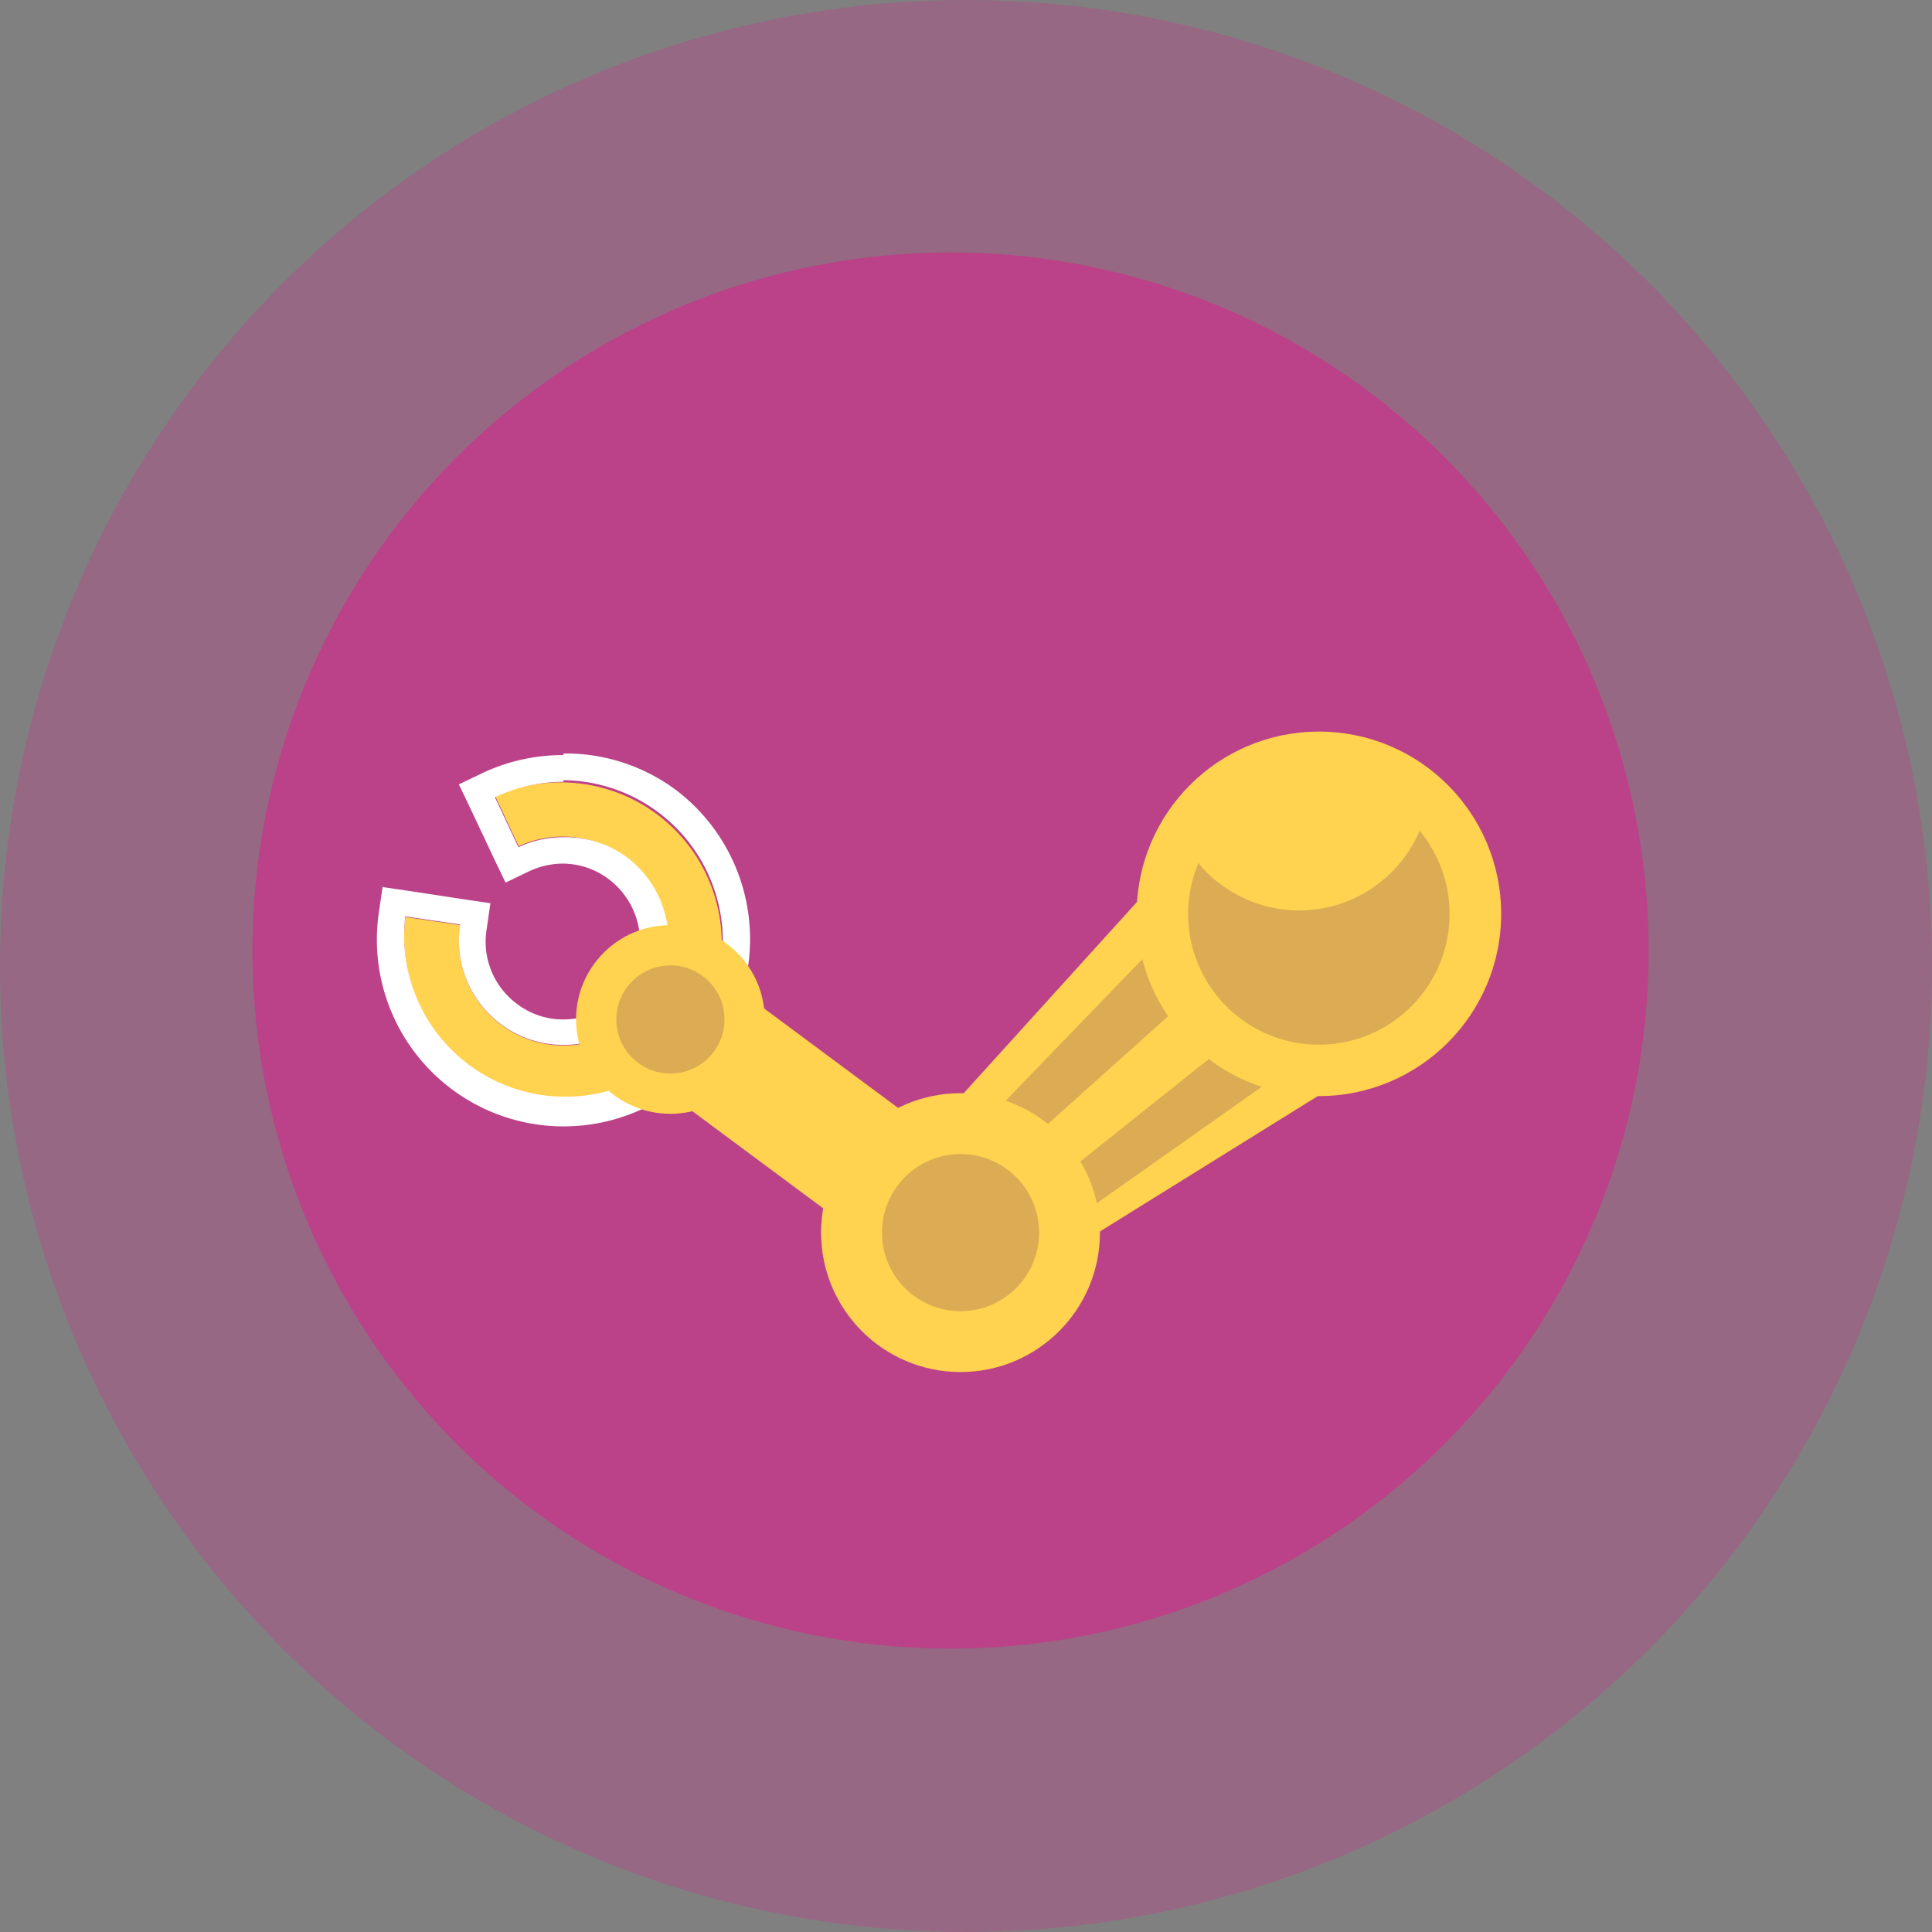 <svg xmlns="http://www.w3.org/2000/svg" viewBox="0 0 60 60"><rect x="0" y="0" width="60" height="60" fill="#808080" stroke="none"/><defs><style>.cls-1,.cls-6{opacity:0.2;}.cls-2{fill:#f2098f;}.cls-3{opacity:0.4;}.cls-4{fill:#ffd34f;}.cls-5{fill:#fff;}.cls-6{fill:#50116d;}</style></defs><title>Ресурс 3</title><g id="Слой_2" data-name="Слой 2"><g id="преимущества_с_плашко1" data-name="преимущества с плашко1"><g class="cls-1"><circle class="cls-2" cx="30" cy="30" r="30"/></g><g class="cls-3"><circle class="cls-2" cx="29.52" cy="29.52" r="21.68"/></g><polygon class="cls-4" points="37.63 25.45 28.67 35.34 31.72 39.76 43.95 32.16 37.63 25.45"/><rect class="cls-4" x="23.4" y="29.36" width="3.89" height="11.18" transform="translate(-17.82 34.46) rotate(-53.41)"/><path class="cls-4" d="M21.49,32.16l-1.38-1a3.26,3.26,0,0,0-4-4.88l-.73-1.55a5,5,0,0,1,6.12,7.45Z"/><path class="cls-5" d="M17.5,24.23a5,5,0,0,1,4,7.93l-1.38-1a3.25,3.25,0,0,0-.67-4.55A3.2,3.2,0,0,0,17.5,26a3.31,3.31,0,0,0-1.4.31l-.73-1.55a5,5,0,0,1,2.13-.48m0-.83h0A5.84,5.84,0,0,0,15,24l-.75.36.36.75.73,1.55.36.75.75-.36a2.5,2.5,0,0,1,1-.23,2.38,2.38,0,0,1,1.45.48,2.45,2.45,0,0,1,.95,1.59,2.42,2.42,0,0,1-.45,1.79l-.5.67.67.5,1.38,1,.66.5.5-.67A5.81,5.81,0,0,0,21,24.54,5.74,5.74,0,0,0,17.5,23.4Z"/><path class="cls-4" d="M21.49,32.16l-1.38-1a3.25,3.25,0,0,1-5.82-2.43l-1.7-.25a5,5,0,0,0,8.9,3.7Z"/><path class="cls-5" d="M12.59,28.46l1.7.25a3.24,3.24,0,0,0,3.21,3.74,3.23,3.23,0,0,0,2.61-1.31l1.38,1a5,5,0,0,1-8.9-3.7m-.7-.95-.12.82a5.8,5.8,0,0,0,10.39,4.33l.49-.67L22,31.5l-1.38-1L19.94,30l-.49.66a2.41,2.41,0,0,1-1.95,1,2.35,2.35,0,0,1-1.44-.48,2.4,2.4,0,0,1-.95-2.3l.12-.83-.82-.12-1.7-.26-.82-.12Z"/><circle class="cls-4" cx="20.82" cy="31.66" r="2.93"/><circle class="cls-6" cx="20.82" cy="31.66" r="1.68"/><polygon class="cls-6" points="35.85 29.4 30.53 34.91 31.97 35.42 36.7 31.18 35.85 29.4"/><polygon class="cls-6" points="38.09 32.45 32.81 36.66 33.38 37.85 39.64 33.43 38.09 32.45"/><circle class="cls-4" cx="40.96" cy="28.38" r="5.66"/><path class="cls-6" d="M44.09,25.79a3.71,3.71,0,0,1-.48.84,4.06,4.06,0,0,1-5.69.84,3.43,3.43,0,0,1-.7-.67,4.06,4.06,0,1,0,6.87-1Z"/><circle class="cls-4" cx="29.83" cy="38.28" r="4.33"/><circle class="cls-6" cx="29.83" cy="38.28" r="2.44"/></g></g></svg>